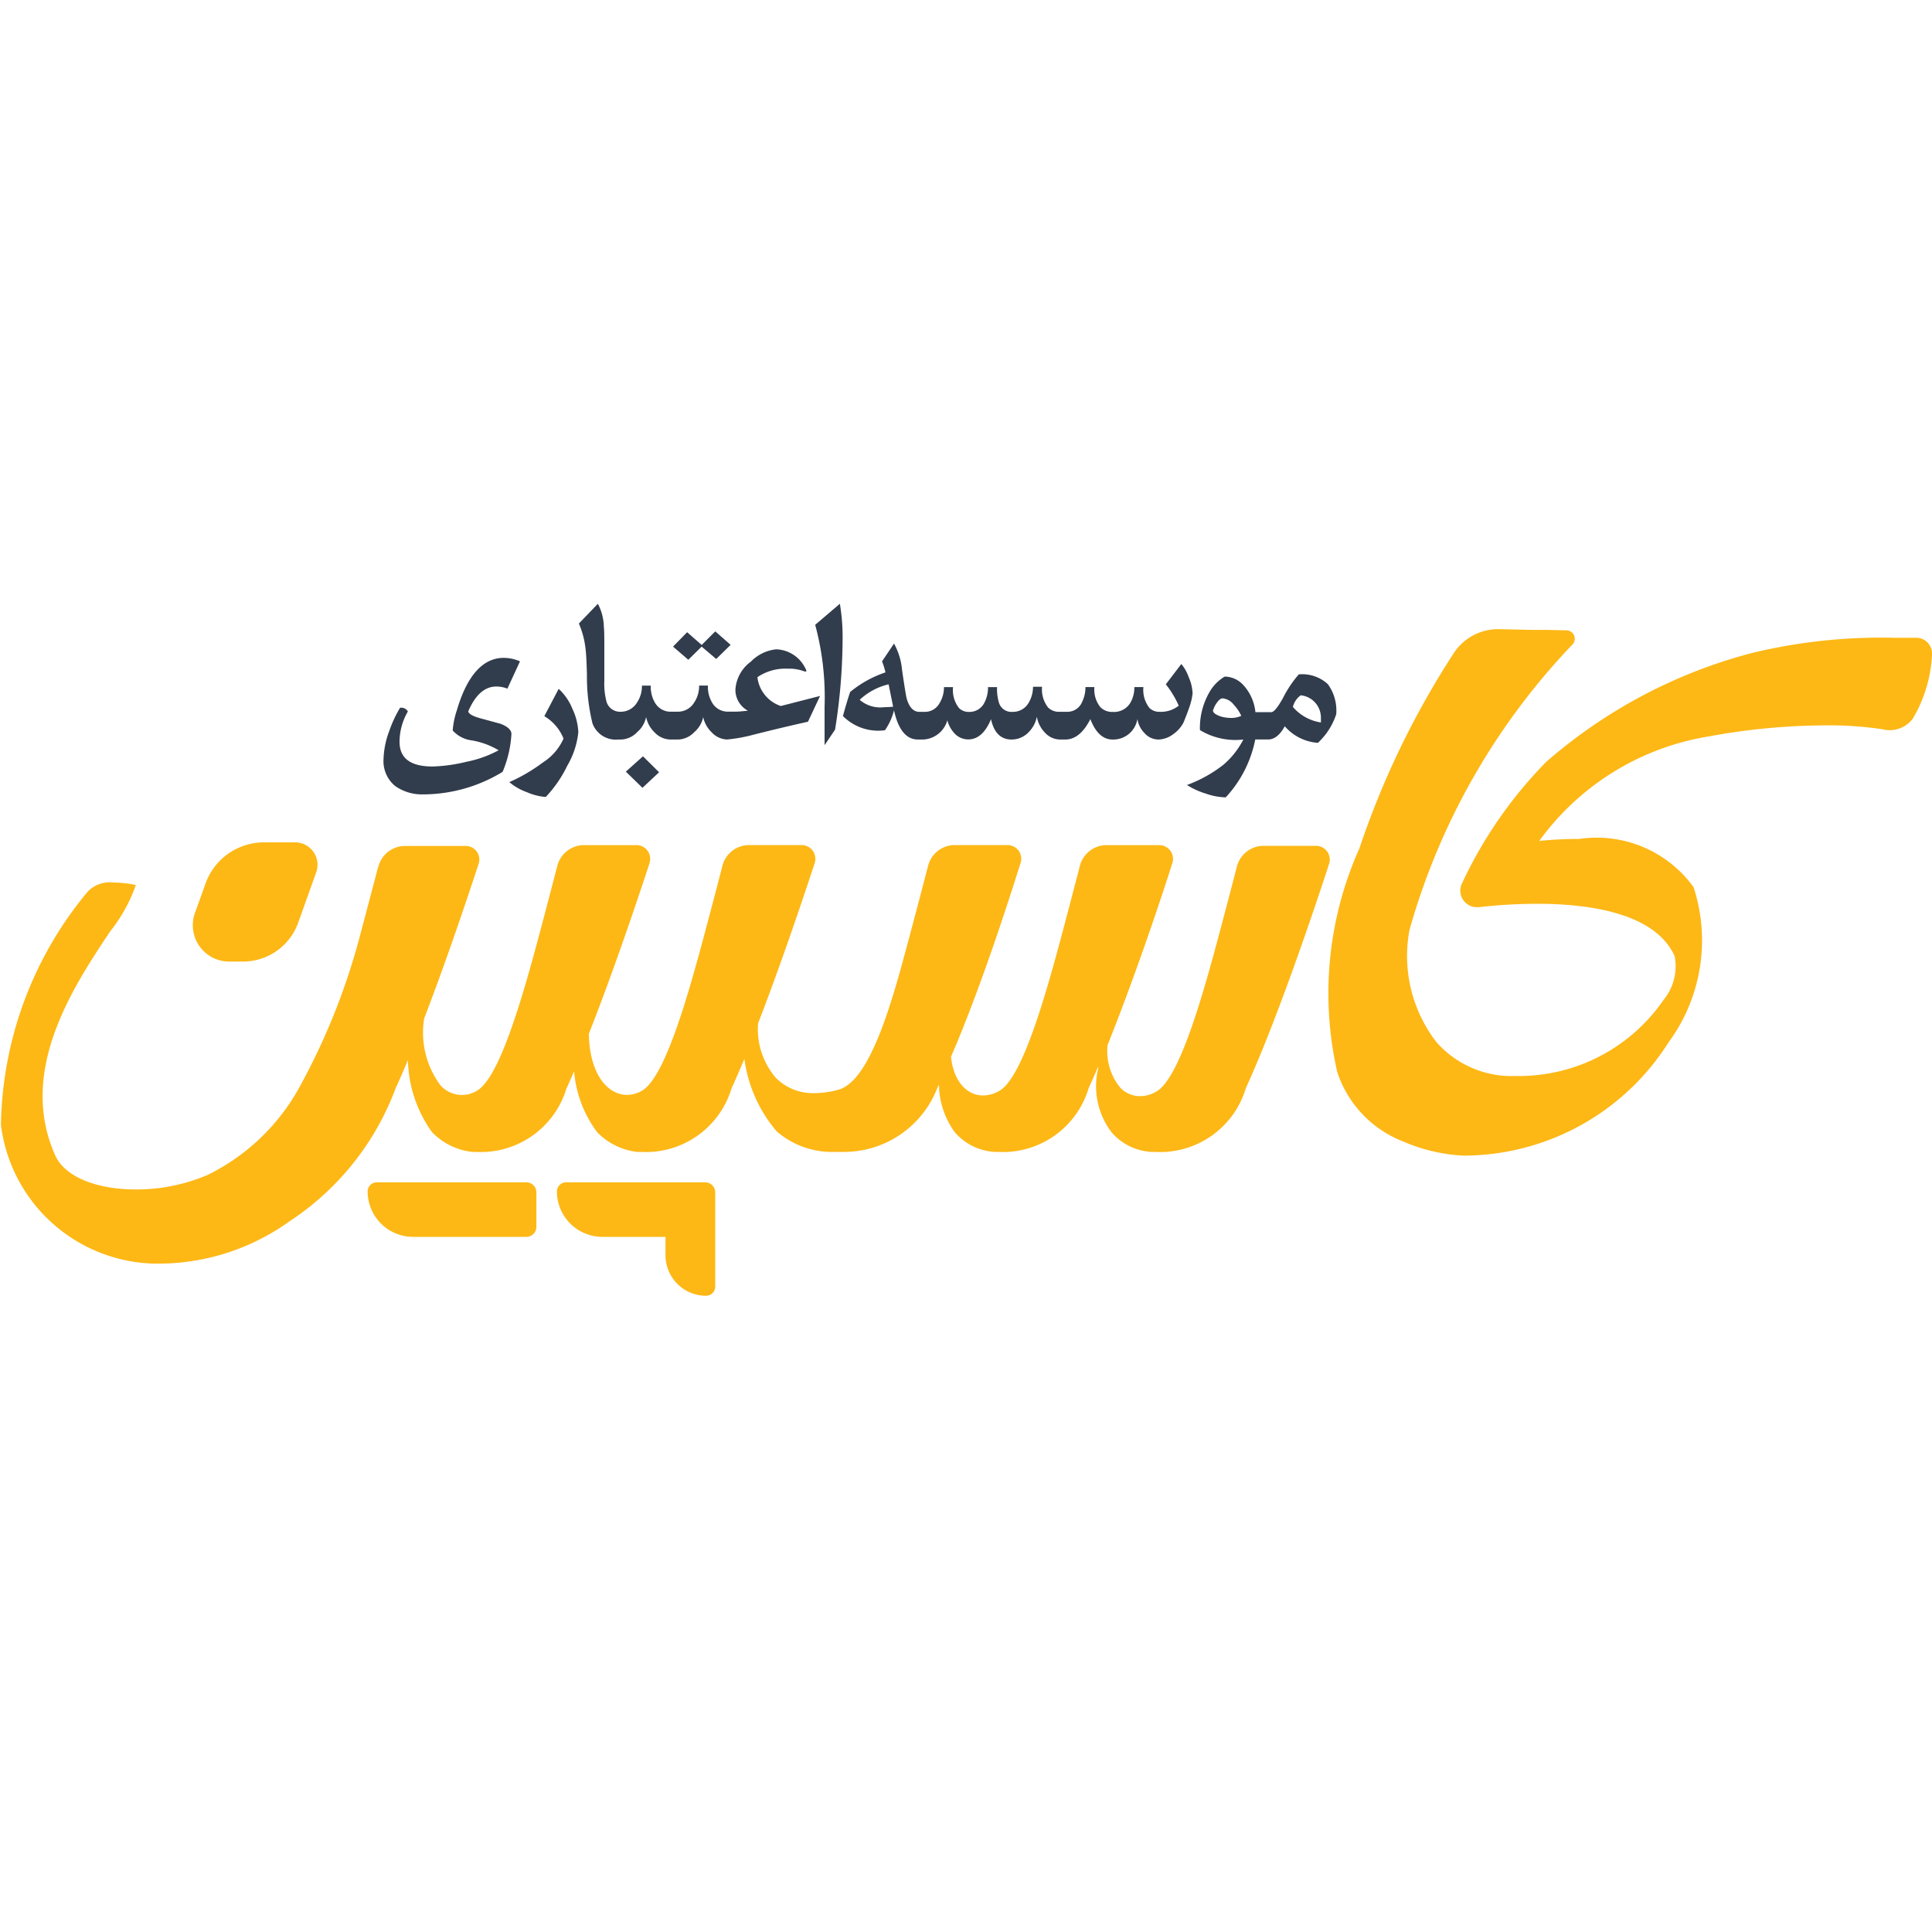 <svg xmlns="http://www.w3.org/2000/svg" width="35" height="35" viewBox="0 0 35 35">
    <defs>
        <clipPath id="clip-path">
            <path d="M0 0H35V35H0z" class="cls-1"/>
        </clipPath>
        <style>
            .cls-1{fill:none}
        </style>
    </defs>
    <g id="Bank_Caspian_Color" clip-path="url(#clip-path)">
        <path id="Boundary" d="M0 0H35V35H0z" class="cls-1"/>
        <path id="Shape" fill="#313c4c" d="M15.26 3.507a1.169 1.169 0 0 1-.366-.069 1.373 1.373 0 0 1-.339-.155 2.416 2.416 0 0 0 .663-.369 1.5 1.5 0 0 0 .358-.455 1.238 1.238 0 0 1-.786-.171 1.294 1.294 0 0 1 .177-.695.758.758 0 0 1 .272-.274.461.461 0 0 1 .328.144.851.851 0 0 1 .228.5h.288c.046 0 .117-.086.211-.255a2.037 2.037 0 0 1 .287-.429.683.683 0 0 1 .528.179.814.814 0 0 1 .15.543 1.228 1.228 0 0 1-.332.518.871.871 0 0 1-.6-.3c-.087.158-.188.239-.3.239h-.235a2.145 2.145 0 0 1-.534 1.048zm1.356-1.849a.363.363 0 0 0-.142.211.832.832 0 0 0 .507.281.649.649 0 0 0 0-.069.406.406 0 0 0-.365-.423zm-1.416.055c-.034 0-.07.03-.111.091a.413.413 0 0 0-.064.138c.014.041.061.072.144.1a.669.669 0 0 0 .18.026.428.428 0 0 0 .19-.038.747.747 0 0 0-.135-.2.29.29 0 0 0-.204-.117zM2.941 3.5a1.045 1.045 0 0 1-.349-.089 1.012 1.012 0 0 1-.313-.18 3.115 3.115 0 0 0 .609-.357.986.986 0 0 0 .373-.432.834.834 0 0 0-.348-.406l.26-.495a.993.993 0 0 1 .248.36 1.11 1.11 0 0 1 .108.424 1.5 1.5 0 0 1-.2.608 2.23 2.23 0 0 1-.39.567zm-2.2-.048A.839.839 0 0 1 .209 3.3.583.583 0 0 1 0 2.815a1.56 1.56 0 0 1 .1-.5 2.238 2.238 0 0 1 .2-.432h.018a.135.135 0 0 1 .123.068A1.1 1.1 0 0 0 .29 2.5c0 .3.2.448.6.448a2.915 2.915 0 0 0 .61-.085 2.066 2.066 0 0 0 .585-.209 1.4 1.4 0 0 0-.485-.179.554.554 0 0 1-.347-.18 1.519 1.519 0 0 1 .077-.371C1.514 1.3 1.8.98 2.177.98a.74.74 0 0 1 .295.063l-.228.495a.539.539 0 0 0-.2-.039c-.211 0-.382.151-.509.45.006.044.078.086.213.124l.369.1c.131.05.2.113.2.187a2.054 2.054 0 0 1-.16.685 2.777 2.777 0 0 1-1.42.408zm3.949-.119l-.3-.292.31-.278.292.289-.3.281zm3.3-.774v-.694A5.027 5.027 0 0 0 7.82.381L8.267 0a3.652 3.652 0 0 1 .049.68 10.559 10.559 0 0 1-.136 1.6l-.189.28zm6.048-.1a.338.338 0 0 1-.253-.117.465.465 0 0 1-.128-.255.442.442 0 0 1-.452.372c-.171 0-.307-.125-.4-.37-.124.246-.277.37-.452.37h-.1a.376.376 0 0 1-.277-.131.54.54 0 0 1-.14-.281.553.553 0 0 1-.144.274.426.426 0 0 1-.316.138c-.193 0-.318-.124-.371-.368-.1.243-.238.366-.412.366a.339.339 0 0 1-.264-.126.549.549 0 0 1-.115-.22.478.478 0 0 1-.434.348h-.1c-.21 0-.356-.178-.432-.529a1.113 1.113 0 0 1-.164.361.9.9 0 0 1-.761-.257c.048-.18.094-.331.131-.437a2.014 2.014 0 0 1 .639-.354 1.4 1.4 0 0 0-.062-.2l.217-.322a1.216 1.216 0 0 1 .146.481c.044.3.072.473.084.516.046.159.123.24.23.24H9.809a.3.3 0 0 0 .264-.158.553.553 0 0 0 .08-.29h.164a.53.53 0 0 0 .108.379.248.248 0 0 0 .182.07.3.3 0 0 0 .282-.175.594.594 0 0 0 .062-.274h.164a.832.832 0 0 0 .04.3.236.236 0 0 0 .239.148.326.326 0 0 0 .3-.177.563.563 0 0 0 .072-.278h.164a.527.527 0 0 0 .11.377.277.277 0 0 0 .205.077h.055-.1.184a.287.287 0 0 0 .272-.18.609.609 0 0 0 .06-.268h.162a.508.508 0 0 0 .111.367.3.3 0 0 0 .224.083.343.343 0 0 0 .321-.173.558.558 0 0 0 .068-.277h.164a.528.528 0 0 0 .108.377.251.251 0 0 0 .186.071.517.517 0 0 0 .346-.111 1.772 1.772 0 0 0-.234-.387l.281-.368a.767.767 0 0 1 .131.232.809.809 0 0 1 .073.3 1.1 1.1 0 0 1-.064.264c-.017.053-.047.132-.1.263a.59.59 0 0 1-.188.213.46.46 0 0 1-.267.096zm-4.887-1a1.142 1.142 0 0 0-.525.281.57.57 0 0 0 .447.133 1.39 1.39 0 0 0 .159-.009l-.081-.4zm-2.922 1a.4.4 0 0 1-.285-.131.531.531 0 0 1-.153-.276.485.485 0 0 1-.16.272.424.424 0 0 1-.287.135h-.15a.4.4 0 0 1-.285-.131.53.53 0 0 1-.152-.276.487.487 0 0 1-.161.272.421.421 0 0 1-.286.135h-.056a.449.449 0 0 1-.469-.293 3.572 3.572 0 0 1-.1-.883C3.678 1.03 3.67.889 3.659.811a1.581 1.581 0 0 0-.12-.453L3.883 0a.928.928 0 0 1 .108.417C4 .482 4 .627 4 .85v.55a1.269 1.269 0 0 0 .035.356.254.254 0 0 0 .257.2.343.343 0 0 0 .3-.167.529.529 0 0 0 .089-.306h.16a.572.572 0 0 0 .085.324.327.327 0 0 0 .291.148h.111a.343.343 0 0 0 .3-.167.529.529 0 0 0 .089-.306h.16a.558.558 0 0 0 .085.324.325.325 0 0 0 .29.148h.14c.03 0 .095-.005.209-.017a.429.429 0 0 1-.226-.388.679.679 0 0 1 .279-.5.747.747 0 0 1 .46-.224.609.609 0 0 1 .528.345c.015.026.021.044.016.053a.012.012 0 0 1-.011.005.184.184 0 0 1-.051-.013.774.774 0 0 0-.272-.039.9.9 0 0 0-.551.154.627.627 0 0 0 .424.522l.711-.182-.219.467c-.275.061-.6.137-.984.234a2.825 2.825 0 0 1-.476.087zm-.707-1.444L5.245.776 5.5.515l.264.231L6.01.5l.278.244L6.027 1 5.763.776l-.241.238z" transform="translate(6.948 10.938)"/>
        <path id="Shape-2" fill="#fdb816" d="M12.79 12.076a.735.735 0 0 1-.734-.734v-.333h-1.144a.824.824 0 0 1-.823-.823.165.165 0 0 1 .165-.165h2.521a.182.182 0 0 1 .182.182v1.709a.166.166 0 0 1-.167.164zm-9.836-.583A2.868 2.868 0 0 1 .017 8.981a6.762 6.762 0 0 1 1.575-4.23.559.559 0 0 1 .469-.161 1.953 1.953 0 0 1 .4.045A2.842 2.842 0 0 1 2 5.469C1.328 6.477.315 8 1 9.532c.171.381.732.618 1.465.618a3.284 3.284 0 0 0 1.3-.265A3.815 3.815 0 0 0 5.4 8.342a12.05 12.05 0 0 0 1.1-2.709c.131-.494.244-.919.343-1.3l.012-.033a.5.5 0 0 1 .481-.373h1.1a.25.25 0 0 1 .2.1.247.247 0 0 1 .035.223c-.351 1.069-.692 2.039-.986 2.8a1.6 1.6 0 0 0 .284 1.2.518.518 0 0 0 .667.114c.39-.22.78-1.513 1.111-2.748.125-.465.259-.981.35-1.332a.5.5 0 0 1 .481-.372h.952a.249.249 0 0 1 .237.326c-.176.539-.636 1.919-1.1 3.093.017.764.36 1.106.692 1.106a.544.544 0 0 0 .268-.074c.39-.22.78-1.513 1.111-2.748.121-.454.239-.9.35-1.332a.5.5 0 0 1 .481-.372h.952a.249.249 0 0 1 .238.326c-.206.628-.614 1.842-1.026 2.905a1.354 1.354 0 0 0 .325.989.945.945 0 0 0 .7.274 1.7 1.7 0 0 0 .425-.06c.594-.158.99-1.644 1.28-2.729.127-.475.258-.974.351-1.333a.5.5 0 0 1 .481-.372h.957a.253.253 0 0 1 .2.1.249.249 0 0 1 .037.222c-.255.814-.757 2.353-1.261 3.514.044.423.272.7.58.7a.587.587 0 0 0 .295-.083c.39-.22.78-1.513 1.111-2.748.128-.477.243-.92.35-1.332a.5.5 0 0 1 .481-.372H21a.249.249 0 0 1 .238.326C21 4.993 20.52 6.4 20.065 7.534a1.042 1.042 0 0 0 .226.768.493.493 0 0 0 .362.158.585.585 0 0 0 .294-.083c.39-.22.78-1.513 1.111-2.748.141-.527.287-1.085.35-1.332a.5.5 0 0 1 .481-.372h.952a.249.249 0 0 1 .237.326c-.264.81-.941 2.826-1.508 4.063a1.621 1.621 0 0 1-1.647 1.156h-.063a1.032 1.032 0 0 1-.724-.356 1.383 1.383 0 0 1-.242-1.156v-.027l.006-.019c-.061.143-.121.278-.177.4a1.621 1.621 0 0 1-1.638 1.158h-.064a1.033 1.033 0 0 1-.724-.356 1.5 1.5 0 0 1-.287-.863l-.031.064A1.813 1.813 0 0 1 15.3 9.47h-.17a1.539 1.539 0 0 1-1.058-.37 2.541 2.541 0 0 1-.587-1.316c-.1.239-.168.394-.232.534a1.621 1.621 0 0 1-1.646 1.152h-.064a1.2 1.2 0 0 1-.724-.356 2.141 2.141 0 0 1-.419-1.106l-.042.1-.032.071c-.023.052-.043.1-.063.138A1.621 1.621 0 0 1 8.615 9.47h-.063a1.2 1.2 0 0 1-.724-.356 2.321 2.321 0 0 1-.438-1.308c-.088.21-.157.368-.223.512a4.947 4.947 0 0 1-1.922 2.409 4.071 4.071 0 0 1-2.29.766zm6.58-.484H7.483a.824.824 0 0 1-.823-.823.165.165 0 0 1 .049-.117.163.163 0 0 1 .116-.048h2.71a.182.182 0 0 1 .182.182v.625a.182.182 0 0 1-.182.181zm16.983-1.472h-.006a3.122 3.122 0 0 1-1.085-.253 2.033 2.033 0 0 1-1.2-1.259 6.418 6.418 0 0 1 .4-4.052A15.576 15.576 0 0 1 26.32.459.96.96 0 0 1 27.137 0h.02l.608.013h.246l.368.008a.154.154 0 0 1 .136.091.151.151 0 0 1-.024.161 12.31 12.31 0 0 0-2.957 5.177 2.554 2.554 0 0 0 .486 2.028 1.814 1.814 0 0 0 1.424.617h.043a3.182 3.182 0 0 0 2.651-1.381.958.958 0 0 0 .2-.79c-.353-.784-1.55-.949-2.491-.949a9.671 9.671 0 0 0-1.064.062h-.023a.3.3 0 0 1-.275-.431 7.9 7.9 0 0 1 1.524-2.2A9.213 9.213 0 0 1 31.733.433a9.959 9.959 0 0 1 2.593-.277h.4a.28.28 0 0 1 .2.094.284.284 0 0 1 .074.217 2.5 2.5 0 0 1-.348 1.154.523.523 0 0 1-.418.209.532.532 0 0 1-.133-.017 6.442 6.442 0 0 0-1.02-.07 11.787 11.787 0 0 0-2.125.2 4.728 4.728 0 0 0-3.071 1.893 7.125 7.125 0 0 1 .725-.036 2.166 2.166 0 0 1 2.071.874 3.116 3.116 0 0 1-.452 2.809 4.4 4.4 0 0 1-3.712 2.054zM4.4 6.022h-.248a.659.659 0 0 1-.619-.885l.113-.312.08-.225a1.126 1.126 0 0 1 1.055-.738h.566a.406.406 0 0 1 .381.544l-.328.918a1.064 1.064 0 0 1-1 .698z" transform="translate(0 11.398)"/>
    </g>
</svg>
